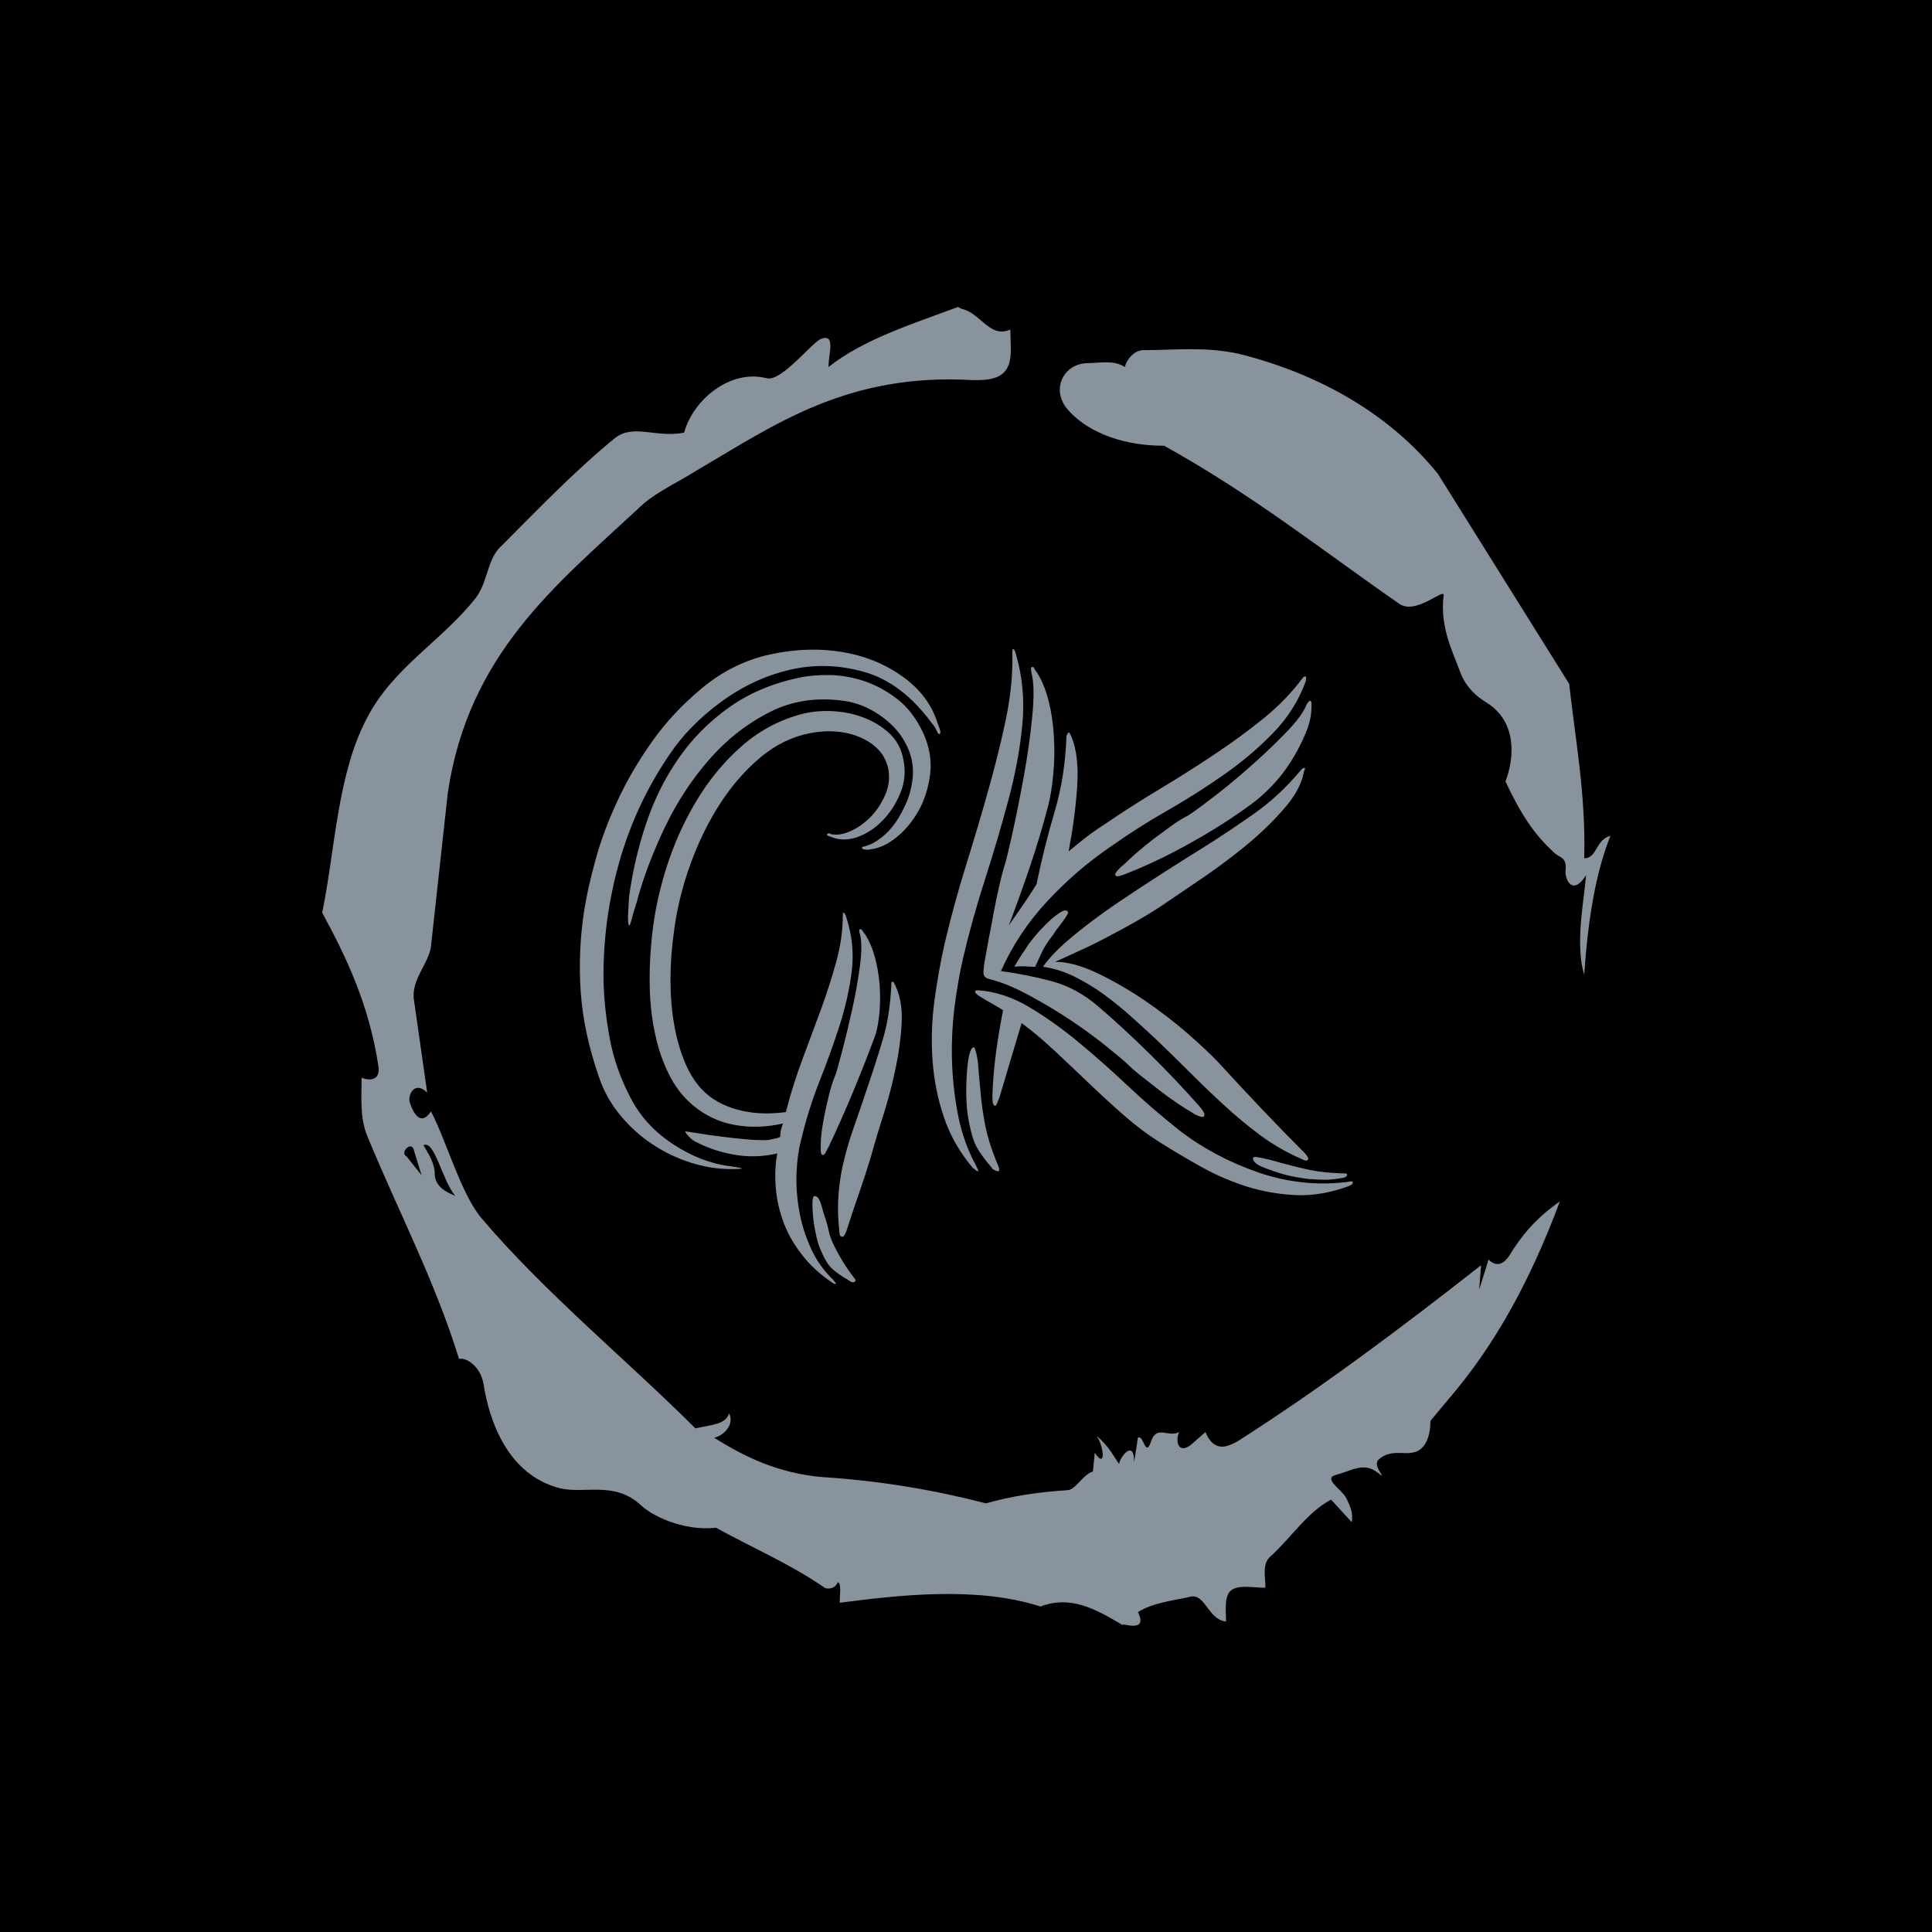 <svg xmlns="http://www.w3.org/2000/svg" version="1.1" xmlns:xlink="http://www.w3.org/1999/xlink" xmlns:svgjs="http://svgjs.dev/svgjs" width="1500" height="1500" viewBox="0 0 1500 1500"><rect width="1500" height="1500" fill="#000000"></rect><g transform="matrix(0.667,0,0,0.667,250,187.667)"><svg viewBox="0 0 320 360" data-background-color="#000000" preserveAspectRatio="xMidYMid meet" height="1687" width="1500" xmlns="http://www.w3.org/2000/svg" xmlns:xlink="http://www.w3.org/1999/xlink"><g id="tight-bounds" transform="matrix(1,0,0,1,0,0)"><svg viewBox="0 0 320 360" height="360" width="320"><g><svg></svg></g><g><svg viewBox="0 0 320 360" height="360" width="320"><g><path d="M20.961 227.22l3.726 4.658-1.863-6.056c-0.466-2.795-3.726 0.466-1.863 1.398M25.153 224.425c1.397 2.329 2.795 4.658 2.795 6.987 0 3.261 2.795 4.658 5.123 5.589-3.261-3.726-5.124-13.974-7.918-12.576M204.017 26.929c7.918 0 15.371-0.932 23.756 0.931 20.495 5.124 37.729 15.371 49.374 29.811l32.606 52.169c1.397 13.042 4.192 27.482 3.726 43.319 3.261 0 2.795-4.658 6.521-5.59-3.726 9.316-5.59 20.961-6.521 34.469-2.329-7.453 0-18.632 0.466-24.687-3.261 5.124-5.124 1.397-5.124-0.932 0.466-3.726-1.397-3.261-2.795-4.658-5.124-4.658-8.384-9.782-12.11-17.7 2.329-6.055 2.795-14.905-4.658-19.563-2.329-1.397-5.124-3.726-6.521-7.453-1.863-5.124-5.124-11.179-4.193-19.097 0.466-2.329-6.987 5.124-11.179 1.863-18.166-12.576-36.332-27.016-58.224-39.127-11.645 0-20.029-4.192-24.221-9.316-3.726-4.658-0.932-10.713 4.658-11.179 3.261 0 6.987-0.932 9.782 0.932 0.466-1.863 2.329-4.192 4.657-4.192M157.904 16.215l0.932 0.466c4.658 0.932 6.987 7.453 12.11 5.124 0 3.261 0.466 6.521-0.466 8.85-1.397 3.726-5.59 3.726-8.85 3.726-31.208-1.863-49.374 11.179-68.471 22.358-5.124 3.261-10.713 5.59-14.906 9.782-20.029 18.632-41.921 35.866-47.045 70.335l-4.192 38.195c-0.466 4.192-5.124 8.384-4.192 13.508l3.26 22.824c-3.261-3.261-5.124 0.932-4.192 2.795 0.466 1.397 2.329 6.055 5.124 1.863 3.726 6.987 7.453 20.495 12.576 26.55 15.837 18.632 36.332 35.4 53.101 52.169 4.192-0.932 7.453-0.932 8.384-3.727 1.397 2.795-1.397 5.59-3.726 6.056 7.453 4.658 15.837 8.85 27.016 9.781 14.44 0.932 27.948 3.261 40.524 6.522 6.521-1.863 13.042-2.795 20.029-3.261 2.329 0 3.726-3.726 6.521-4.658l0.466-4.658c2.795 4.192 2.329-1.397 0.466-4.192 3.261 2.795 4.192 5.124 5.589 6.987 0-1.397 3.726-6.521 3.727-0.466l0.931-6.055c1.397-0.932 1.863 5.124 3.261 0.931 1.397-4.192 4.192-0.932 6.987-2.329-0.932 1.863-0.466 5.59 2.794 3.261l3.727-3.261c2.329 5.59 6.055 3.261 7.918 2.329 20.495-13.042 40.99-28.413 60.553-43.784l-0.466 6.055 2.329-7.453c2.329 2.329 4.192 0.466 5.124-0.931 2.795-4.658 6.521-9.316 12.577-13.508-7.453 20.029-16.303 35.866-27.482 48.908l-4.658 5.59c0 3.261-0.932 7.453-4.658 7.918-1.863 0.466-5.59-0.932-8.384 1.863-1.397 1.863 3.261 5.59-0.466 2.795-3.261-2.329-6.521 0-10.248 0.932-2.795 0.932 1.863 3.726 2.795 5.589 0.932 1.863 1.863 3.726 1.398 6.056l-5.124-5.59c-6.055 3.261-9.782 9.316-14.906 13.974-2.329 1.863-1.397 5.124-1.397 7.918-3.261 0-6.987-0.932-8.85 0.932-1.397 1.863-0.932 4.658-0.932 7.453-4.658-0.466-5.124-7.453-9.315-6.056-4.192 0.932-8.85 1.397-12.577 3.727 2.795 5.59-4.658 2.329-3.726 3.26-6.987-4.192-13.042-7.453-20.495-4.658-15.837-5.124-35.4-2.795-49.84-0.931 0-2.329 0.466-4.658-0.466-5.124-0.932 2.329-3.726 1.397-3.26 1.397-8.85-6.055-17.7-9.782-27.016-14.905-8.384 0.932-16.303-3.261-18.632-5.59-6.521-6.055-13.974-2.795-20.029-4.192-13.042-3.261-17.7-16.769-19.098-26.084-0.932-4.658-4.658-6.521-6.055-6.056-6.055-19.563-15.371-37.263-22.824-55.429-1.863-4.658-1.397-9.316-1.397-14.44 2.329 0.932 4.658 0.466 4.192-2.794-2.329-15.371-7.918-27.016-13.974-38.195 3.261-15.837 3.726-34.469 11.179-48.443 6.521-12.576 18.632-19.098 27.016-29.811 2.795-3.726 2.795-8.85 5.59-12.11 9.316-9.316 18.632-19.098 28.879-27.482 4.658-3.726 10.247 0 17.234-1.397 2.329-8.384 11.645-15.837 20.495-13.508 3.726 0.932 11.179-8.85 13.508-9.782 3.726-1.397 1.863 3.726 1.863 6.987 8.85-6.987 20.961-10.713 32.14-14.906" fill="#89939e" fill-rule="nonzero" stroke="none" stroke-width="1" stroke-linecap="butt" stroke-linejoin="miter" stroke-miterlimit="10" stroke-dasharray="" stroke-dashoffset="0" font-family="none" font-weight="none" font-size="none" text-anchor="none" style="mix-blend-mode: normal" data-fill-palette-color="tertiary"></path></g><g transform="matrix(1,0,0,1,64,101.162)"><svg viewBox="0 0 192 157.676" height="157.676" width="192"><g><svg viewBox="0 0 192 157.676" height="157.676" width="192"><g><svg viewBox="0 0 192 157.676" height="157.676" width="192"><g><svg viewBox="0 0 192 157.676" height="157.676" width="192"><g id="textblocktransform"><svg viewBox="0 0 192 157.676" height="157.676" width="192" id="textblock"><g><svg viewBox="0 0 192 157.676" height="157.676" width="192"><g transform="matrix(1,0,0,1,0,0)"><svg width="192" viewBox="0.738 -36.461 54.262 44.561" height="157.676" data-palette-color="#89939e"><path d="M7.35-16.65L7.35-16.65Q7.1-14.9 7.1-13.25 7.1-11.6 7.35-10.15 7.6-8.7 8.08-7.53 8.55-6.35 9.3-5.55L9.3-5.55Q10.25-4.55 11.78-4.13 13.3-3.7 15.2-3.95L15.2-3.95Q15.7-5.9 16.38-7.7 17.05-9.5 17.68-11.2 18.3-12.9 18.75-14.55 19.2-16.2 19.2-17.8L19.2-17.8Q19.2-17.95 19.25-17.95L19.25-17.95Q19.3-17.95 19.38-17.8 19.45-17.65 19.45-17.6L19.45-17.6Q20.05-15.75 19.83-13.88 19.6-12 18.98-10.05 18.35-8.1 17.55-6.08 16.75-4.05 16.25-1.9L16.25-1.9Q16-0.95 15.95 0.33 15.9 1.6 16.13 2.93 16.35 4.25 16.93 5.55 17.5 6.85 18.55 7.85L18.55 7.85Q18.6 7.95 18.7 8.05L18.7 8.05 18.75 8.1Q18.75 8.1 18.6 8.1L18.6 8.1Q18.55 8.1 18.5 8.05L18.5 8.05Q17.15 7.15 16.28 6 15.4 4.85 14.98 3.63 14.55 2.4 14.48 1.18 14.4-0.05 14.6-1.05L14.6-1.05Q13.1-0.7 11.63-0.95 10.15-1.2 8.9-1.85L8.9-1.85Q8.65-1.95 8.38-2.25 8.1-2.55 8.15-2.6L8.15-2.6Q8.15-2.6 8.93-2.48 9.7-2.35 10.68-2.23 11.65-2.1 12.63-2.02 13.6-1.95 14.05-2L14.05-2Q14.2-2.05 14.38-2.08 14.55-2.1 14.8-2.2L14.8-2.2Q14.8-2.45 14.85-2.68 14.9-2.9 15-3.15L15-3.15Q13.25-2.75 11.6-3.05 9.95-3.35 8.65-4.45L8.65-4.45Q7.6-5.35 6.98-6.63 6.35-7.9 6.03-9.4 5.7-10.9 5.65-12.53 5.6-14.15 5.75-15.75L5.75-15.75Q5.95-18.3 6.75-20.9 7.55-23.5 8.88-25.73 10.2-27.95 12.03-29.58 13.85-31.2 16.15-31.85L16.15-31.85Q17.2-32.15 18.4-32.1 19.6-32.05 20.65-31.65 21.7-31.25 22.48-30.53 23.25-29.8 23.45-28.7L23.45-28.7Q23.7-27.5 23.25-26.38 22.8-25.25 22-24.43 21.2-23.6 20.2-23.25 19.2-22.9 18.3-23.3L18.3-23.3Q17.95-23.4 18.15-23.5L18.15-23.5Q18.25-23.55 18.3-23.5 18.35-23.45 18.45-23.45L18.45-23.45Q19.05-23.35 19.8-23.7 20.55-24.05 21.18-24.7 21.8-25.35 22.18-26.23 22.55-27.1 22.4-28L22.4-28Q22.25-28.75 21.78-29.3 21.3-29.85 20.55-30.2 19.8-30.55 18.88-30.65 17.95-30.75 16.9-30.55L16.9-30.55Q15.05-30.2 13.45-28.88 11.85-27.55 10.6-25.63 9.35-23.7 8.5-21.35 7.65-19 7.35-16.65ZM11.3-0.15L11.3-0.15Q12-0.05 12.1 0 12.2 0.05 11.35 0.05L11.35 0.05Q9.95 0.05 8.53-0.4 7.1-0.85 5.85-1.68 4.6-2.5 3.6-3.7 2.6-4.9 2.1-6.35L2.1-6.35Q1-9.5 0.8-12.38 0.6-15.25 1.05-18.15L1.05-18.15Q1.3-19.7 1.85-21.7 2.4-23.7 3.38-25.8 4.35-27.9 5.8-29.95 7.25-32 9.3-33.7L9.3-33.7Q11.45-35.5 14.1-36.08 16.75-36.65 19.15-36.25 21.55-35.85 23.4-34.52 25.25-33.2 25.85-31.25L25.85-31.25Q25.9-31.15 26-30.85 26.1-30.55 26-30.5L26-30.5Q25.9-30.45 25.8-30.7 25.7-30.95 25.45-31.25L25.45-31.25Q23.35-34.1 20.7-34.85 18.05-35.6 15.48-35 12.9-34.4 10.63-32.73 8.35-31.05 7-29L7-29Q4.65-25.55 3.5-21.48 2.35-17.4 2.4-13.2L2.4-13.2Q2.45-11.15 2.85-9.05 3.25-6.95 4.3-4.95L4.3-4.95Q5.3-3 7.28-1.7 9.25-0.4 11.3-0.15ZM4.2-19.1L4.2-19.1Q4.55-21.7 5.4-24.23 6.25-26.75 7.68-28.8 9.1-30.85 11.2-32.35 13.3-33.85 16.15-34.45L16.15-34.45Q17.1-34.65 18.32-34.63 19.55-34.6 20.78-34.18 22-33.75 23.08-32.9 24.15-32.05 24.85-30.55L24.85-30.55Q25.5-29.1 25.33-27.68 25.15-26.25 24.53-25.13 23.9-24 22.98-23.25 22.05-22.5 21.15-22.4L21.15-22.4Q21-22.35 20.78-22.38 20.55-22.4 20.55-22.5L20.55-22.5Q20.55-22.6 20.6-22.58 20.65-22.55 21.15-22.75L21.15-22.75Q21.5-22.9 21.98-23.28 22.45-23.65 22.88-24.25 23.3-24.85 23.65-25.65 24-26.45 24.1-27.4L24.1-27.4Q24.2-28.4 23.85-29.3 23.5-30.2 22.83-30.93 22.15-31.65 21.25-32.15 20.35-32.65 19.4-32.8L19.4-32.8Q16.45-33.25 14.05-32.02 11.65-30.8 9.8-28.68 7.95-26.55 6.7-23.93 5.45-21.3 4.8-18.95L4.8-18.95Q4.8-18.9 4.7-18.6 4.6-18.3 4.5-17.95 4.4-17.6 4.33-17.32 4.25-17.05 4.2-17.05L4.2-17.05Q4.15-17.05 4.13-17.32 4.1-17.6 4.13-17.98 4.15-18.35 4.17-18.68 4.2-19 4.2-19.1ZM21.35-1.45L21.35-1.45Q21.05-0.35 20.48 1.33 19.9 3 19.45 4.4L19.45 4.4Q19.3 4.8 19.2 4.8L19.2 4.8Q19 4.8 18.98 4.63 18.95 4.45 18.95 4.35L18.95 4.35Q18.8 3 18.9 1.78 19 0.55 19.3-0.65 19.6-1.85 20.03-3.05 20.45-4.25 20.9-5.6L20.9-5.6Q21.5-7.35 22-9.03 22.5-10.7 22.6-12.8L22.6-12.8Q22.6-13.05 22.63-13.08 22.65-13.1 22.75-13.1L22.75-13.1 22.9-12.8Q23.4-11.75 23.33-10.2 23.25-8.65 22.9-7 22.55-5.35 22.08-3.85 21.6-2.35 21.35-1.45ZM21.5-9.4L21.5-9.4Q20.8-7.5 19.95-5.45 19.1-3.4 18.2-1.5L18.2-1.5Q18.15-1.45 18.03-1.18 17.9-0.9 17.75-0.95L17.75-0.95Q17.65-1 17.65-1.28 17.65-1.55 17.65-1.7L17.65-1.7Q17.65-2.15 17.75-2.83 17.85-3.5 18-4.17 18.15-4.85 18.32-5.5 18.5-6.15 18.7-6.6L18.7-6.6Q18.8-6.9 19.15-8.22 19.5-9.55 19.85-11.13 20.2-12.7 20.4-14.2 20.6-15.7 20.4-16.45L20.4-16.45Q20.3-16.7 20.4-16.8L20.4-16.8Q20.5-16.8 20.58-16.68 20.65-16.55 20.75-16.45L20.75-16.45Q21.2-15.75 21.45-14.83 21.7-13.9 21.78-12.93 21.85-11.95 21.78-11.03 21.7-10.1 21.5-9.4ZM18.55 5.35L18.55 5.35Q19.15 6.6 20 7.7L20 7.7Q20.15 7.85 20.05 7.95L20.05 7.95Q19.9 8.05 19.75 7.95L19.75 7.95Q19.65 7.9 19.6 7.85L19.6 7.85Q18.9 7.45 18.45 7.05 18 6.65 17.55 5.5L17.55 5.5Q17.4 5.1 17.28 4.48 17.15 3.85 17.1 3.28 17.05 2.7 17.07 2.3 17.1 1.9 17.25 1.95L17.25 1.95Q17.5 1.95 17.68 2.55 17.85 3.15 17.9 3.3L17.9 3.3Q18.1 3.85 18.2 4.35 18.3 4.85 18.55 5.35ZM52.1-32.4L52.1-32.4Q52.1-31.5 51.67-30.5 51.25-29.5 50.65-28.55 50.05-27.6 49.3-26.83 48.55-26.05 47.85-25.55L47.85-25.55Q45.95-24.15 43.67-22.88 41.4-21.6 39.25-20.75L39.25-20.75Q39.15-20.7 38.8-20.58 38.45-20.45 38.35-20.55L38.35-20.55Q38.25-20.65 38.5-20.93 38.75-21.2 38.9-21.3L38.9-21.3Q39.25-21.65 39.82-22.15 40.4-22.65 41.02-23.13 41.65-23.6 42.27-24.05 42.9-24.5 43.4-24.75L43.4-24.75Q43.75-24.95 44.97-25.88 46.2-26.8 47.6-28.03 49-29.25 50.22-30.5 51.45-31.75 51.75-32.55L51.75-32.55Q51.95-32.9 52.05-32.8L52.05-32.8Q52.1-32.75 52.1-32.6 52.1-32.45 52.1-32.4ZM30.3-13.85L30.3-13.85Q32.15-13.6 33.9-13.13 35.65-12.65 37.15-11.35L37.15-11.35Q38.9-9.85 40.75-8.03 42.6-6.2 44.15-4.45L44.15-4.45Q44.25-4.35 44.45-4.08 44.65-3.8 44.55-3.65L44.55-3.65Q44.5-3.55 44.17-3.68 43.85-3.8 43.75-3.9L43.75-3.9Q43.3-4.15 42.67-4.58 42.05-5 41.4-5.5 40.75-6 40.15-6.48 39.55-6.95 39.15-7.35L39.15-7.35Q38.9-7.6 37.82-8.47 36.75-9.35 35.3-10.33 33.85-11.3 32.27-12.15 30.7-13 29.45-13.3L29.45-13.3Q29.05-13.4 29.07-13.8 29.1-14.2 29.15-14.5L29.15-14.5Q29.25-15.1 29.42-16 29.6-16.9 29.77-17.85 29.95-18.8 30.15-19.7 30.35-20.6 30.55-21.25L30.55-21.25Q30.7-21.7 31.1-23.5 31.5-25.3 31.9-27.5 32.3-29.7 32.5-31.75 32.7-33.8 32.45-34.75L32.45-34.75Q32.35-35.2 32.5-35.2L32.5-35.2Q32.6-35.2 32.65-35.08 32.7-34.95 32.8-34.85L32.8-34.85Q33.35-34 33.65-32.8 33.95-31.6 34.02-30.28 34.1-28.95 33.97-27.65 33.85-26.35 33.6-25.4L33.6-25.4Q33.05-23.3 32.35-21.23 31.65-19.15 30.85-17.05L30.85-17.05Q31.4-17.85 31.9-18.57 32.4-19.3 32.8-19.95L32.8-19.95 32.85-20.2Q33.35-22.6 34.07-25.05 34.8-27.5 34.9-30.35L34.9-30.35Q35-30.6 35.05-30.6L35.05-30.6Q35.1-30.6 35.15-30.5 35.2-30.4 35.25-30.3L35.25-30.3Q35.8-28.95 35.65-26.78 35.5-24.6 35.05-22.25L35.05-22.25Q35.65-22.75 36.22-23.2 36.8-23.65 37.5-24.1L37.5-24.1Q39.4-25.4 41.4-26.6 43.4-27.8 45.27-29.05 47.15-30.3 48.75-31.6 50.35-32.9 51.5-34.45L51.5-34.45Q51.65-34.6 51.7-34.5L51.7-34.5Q51.75-34.5 51.72-34.38 51.7-34.25 51.7-34.2L51.7-34.2Q50.95-32.15 49.42-30.58 47.9-29 45.97-27.65 44.05-26.3 41.95-25.1 39.85-23.9 37.95-22.55L37.95-22.55Q35.6-20.95 33.55-18.75 31.5-16.55 30.3-13.85ZM32.7-14.15L32.7-14.15Q32.45-14.15 32.02-14.18 31.6-14.2 31.25-14.15L31.25-14.15Q31.45-14.55 31.72-14.95 32-15.35 32.25-15.75L32.25-15.75Q32.55-16.15 32.97-16.63 33.4-17.1 33.82-17.48 34.25-17.85 34.57-18.03 34.9-18.2 35-18L35-18Q35.05-17.95 34.92-17.75 34.8-17.55 34.6-17.28 34.4-17 34.22-16.78 34.05-16.55 34-16.45L34-16.45Q33.45-15.75 33.2-15.23 32.95-14.7 32.7-14.15ZM51.85-0.6L51.85-0.6Q51.75-0.5 51.57-0.58 51.4-0.65 51.2-0.75L51.2-0.75Q49.75-1.4 48.47-2.35 47.2-3.3 46-4.4 44.8-5.5 43.62-6.68 42.45-7.85 41.25-9L41.25-9Q40.4-9.8 39.45-10.65 38.5-11.5 37.5-12.23 36.5-12.95 35.42-13.48 34.35-14 33.25-14.15L33.25-14.15Q33.9-15.1 35.35-16.3 36.8-17.5 38.5-18.65 40.2-19.8 41.85-20.85 43.5-21.9 44.55-22.55L44.55-22.55Q46.3-23.65 48.07-24.9 49.85-26.15 51.35-27.95L51.35-27.95Q51.5-28.15 51.65-28.1L51.65-28.1Q51.65-28 51.6-27.93 51.55-27.85 51.55-27.75L51.55-27.75Q51.3-26.5 50.07-25.13 48.85-23.75 47.3-22.5 45.75-21.25 44.15-20.18 42.55-19.1 41.6-18.45L41.6-18.45Q40.7-17.85 39.72-17.3 38.75-16.75 37.75-16.23 36.75-15.7 35.82-15.28 34.9-14.85 34.1-14.5L34.1-14.5Q35.4-14.5 37.07-13.7 38.75-12.9 40.4-11.78 42.05-10.65 43.45-9.43 44.85-8.2 45.6-7.4L45.6-7.4Q47.2-5.65 48.77-4 50.35-2.35 51.55-1.15L51.55-1.15Q51.95-0.75 51.85-0.6ZM31.35-36.1L31.35-36.1Q32.05-33.7 31.8-31.13 31.55-28.55 30.82-25.85 30.1-23.15 29.2-20.35 28.3-17.55 27.65-14.8L27.65-14.8Q27.25-13.05 27.02-11.15 26.8-9.25 26.87-7.33 26.95-5.4 27.32-3.58 27.7-1.75 28.55-0.2L28.55-0.2Q28.75 0.2 28.7 0.2L28.7 0.2Q28.6 0.2 28.5 0.1 28.4 0 28.35 0L28.35 0Q26.95-1.65 26.3-3.58 25.65-5.5 25.5-7.55 25.35-9.6 25.62-11.7 25.9-13.8 26.35-15.8L26.35-15.8Q27-18.55 27.85-21.28 28.7-24 29.42-26.58 30.15-29.15 30.65-31.55 31.15-33.95 31.1-36.15L31.1-36.15Q31.1-36.45 31.15-36.45L31.15-36.45Q31.2-36.5 31.27-36.33 31.35-36.15 31.35-36.1ZM55 1L55 1Q55 1.1 54.9 1.15 54.8 1.2 54.7 1.25L54.7 1.25Q52.8 1.95 51.02 1.88 49.25 1.8 47.57 1.28 45.9 0.75 44.37-0.1 42.85-0.95 41.5-1.8L41.5-1.8Q40.15-2.65 38.9-3.75 37.65-4.85 36.45-6 35.25-7.15 34.07-8.25 32.9-9.35 31.75-10.2L31.75-10.2 30.2-5Q30.1-4.75 30.02-4.55 29.95-4.35 29.85-4.4L29.85-4.4Q29.75-4.45 29.72-4.67 29.7-4.9 29.7-5.15L29.7-5.15Q29.75-6.6 29.95-8.1 30.15-9.6 30.45-11.1L30.45-11.1Q30.15-11.3 29.7-11.55 29.25-11.8 28.85-12.05L28.85-12.05Q28.75-12.1 28.6-12.23 28.45-12.35 28.5-12.45L28.5-12.45Q28.5-12.5 28.75-12.5L28.75-12.5Q30.55-12.35 32.27-11.33 34-10.3 35.72-8.88 37.45-7.45 39.2-5.8 40.95-4.15 42.85-2.65L42.85-2.65Q45.25-0.8 48.35 0.28 51.45 1.35 54.65 0.95L54.65 0.95Q55 0.85 55 1ZM30.1 0.2L30.1 0.2Q30 0.2 29.8 0.1L29.8 0.1Q29.7 0.05 29.65-0.05L29.65-0.05Q29-0.8 28.62-1.45 28.25-2.1 28-3.55L28-3.55Q27.9-4.1 27.87-4.95 27.85-5.8 27.9-6.6 27.95-7.4 28.07-7.95 28.2-8.5 28.4-8.5L28.4-8.5Q28.45-8.5 28.52-8.25 28.6-8 28.65-7.68 28.7-7.35 28.72-7.03 28.75-6.7 28.75-6.6L28.75-6.6Q28.85-5.5 28.92-4.8 29-4.1 29.1-3.55L29.1-3.55Q29.35-1.95 30.1-0.2L30.1-0.2Q30.15-0.1 30.17 0.05 30.2 0.2 30.1 0.2ZM48.2-0.8L48.2-0.8Q48.55-0.75 49.07-0.63 49.6-0.5 49.9-0.4L49.9-0.4Q51.2-0.05 52.07 0.13 52.95 0.3 54.15 0.35L54.15 0.35Q54.25 0.35 54.42 0.35 54.6 0.35 54.6 0.45L54.6 0.45Q54.6 0.65 54.1 0.7L54.1 0.7Q53.5 0.8 53.05 0.8 52.6 0.8 51.9 0.75L51.9 0.75Q51.5 0.7 50.95 0.6 50.4 0.5 49.85 0.33 49.3 0.15 48.82-0.03 48.35-0.2 48.15-0.4L48.15-0.4Q47.95-0.6 48-0.75L48-0.75Q48-0.8 48.2-0.8Z" opacity="1" transform="matrix(1,0,0,1,0,0)" fill="#89939e" class="wordmark-text-0" data-fill-palette-color="primary" id="text-0"></path></svg></g></svg></g></svg></g></svg></g><g></g></svg></g></svg></g></svg></g></svg></g><defs></defs></svg><rect width="320" height="360" fill="none" stroke="none" visibility="hidden"></rect></g></svg></g></svg>